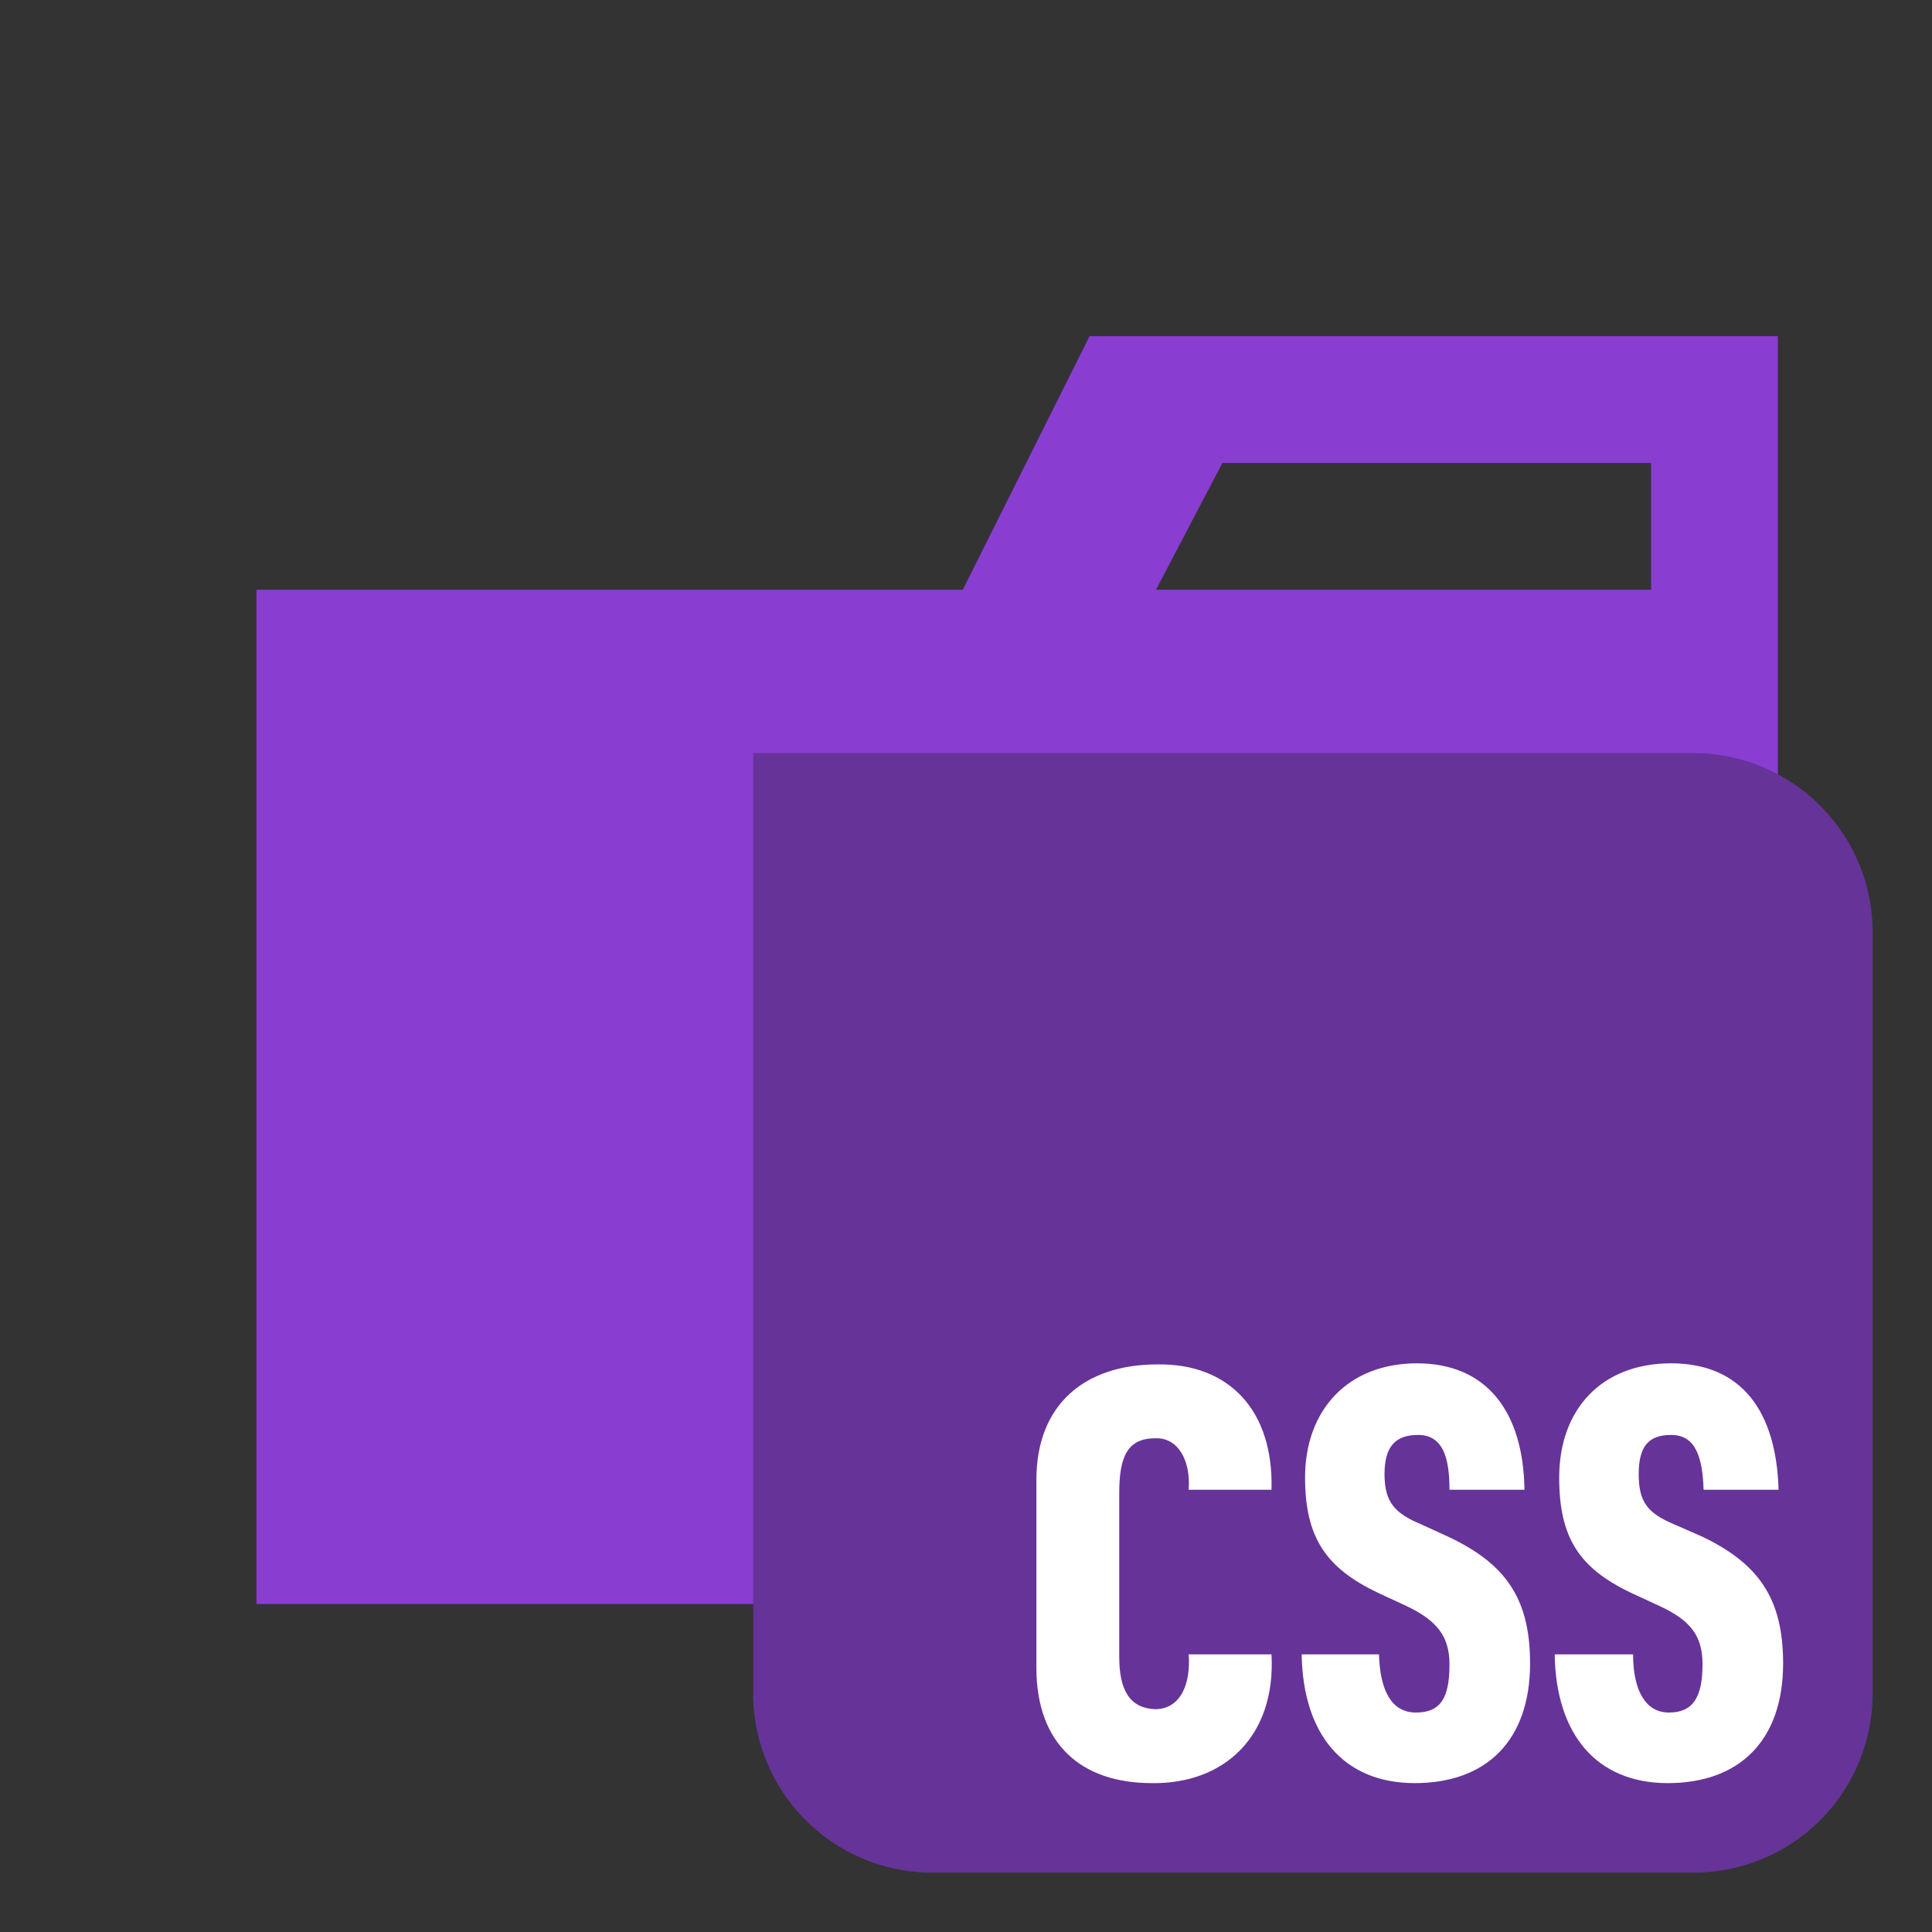 <svg xmlns="http://www.w3.org/2000/svg" viewBox="0 0 32 32"><rect x="0" y="0" width="32" height="32" fill="#333333" stroke="none"/><title>folder_type_css</title><path d="M27.347 5.568h-9.3l-2.1 4.2h-11.7v16.8h25.2v-21Zm0 4.2h-8.2l1.1-2.1h7.1z" style="display:inline;fill:#893dd1;fill-opacity:1"/><g style="display:inline"><path fill="#639" d="M12.475 12.475H28.05a2.967 2.967 0 0 1 2.967 2.966v12.61a2.967 2.967 0 0 1-2.967 2.966H15.441a2.967 2.967 0 0 1-2.966-2.967Z"/><path fill="#fff" d="M17.166 27.624v-3.115c0-1.243.797-1.91 2.002-1.91 1.187-.019 1.929.76 1.892 2.076h-1.372c.037-.5-.186-.871-.557-.852-.463 0-.593.315-.593.908v2.707c0 .575.185.853.593.872.427 0 .594-.427.557-.909h1.372c.074 1.354-.78 2.151-1.984 2.133-1.169 0-1.91-.65-1.91-1.91zm4.394-.223h1.28c.018.594.204.964.612.964.408 0 .556-.24.556-.797 0-.463-.204-.723-.705-.964l-.482-.223c-.853-.408-1.205-.908-1.205-1.91 0-1.112.705-1.89 1.854-1.89 1.15 0 1.762.796 1.78 2.094h-1.242c0-.537-.111-.908-.52-.908-.37 0-.556.185-.556.649 0 .463.167.649.612.834l.445.204c.946.445 1.354 1.02 1.354 2.096 0 1.279-.723 1.984-1.91 1.984-1.187 0-1.854-.816-1.873-2.133zm4.19 0h1.299c0 .594.204.964.593.964.39 0 .557-.24.557-.797 0-.463-.186-.723-.705-.964l-.482-.223c-.853-.408-1.187-.908-1.187-1.91 0-1.112.686-1.89 1.854-1.89 1.168 0 1.743.796 1.78 2.094h-1.242c-.018-.537-.13-.908-.538-.908-.37 0-.537.185-.537.649 0 .463.148.649.593.834l.464.204c.927.445 1.335 1.02 1.335 2.096 0 1.279-.724 1.984-1.91 1.984-1.187 0-1.855-.816-1.873-2.133z"/></g></svg>